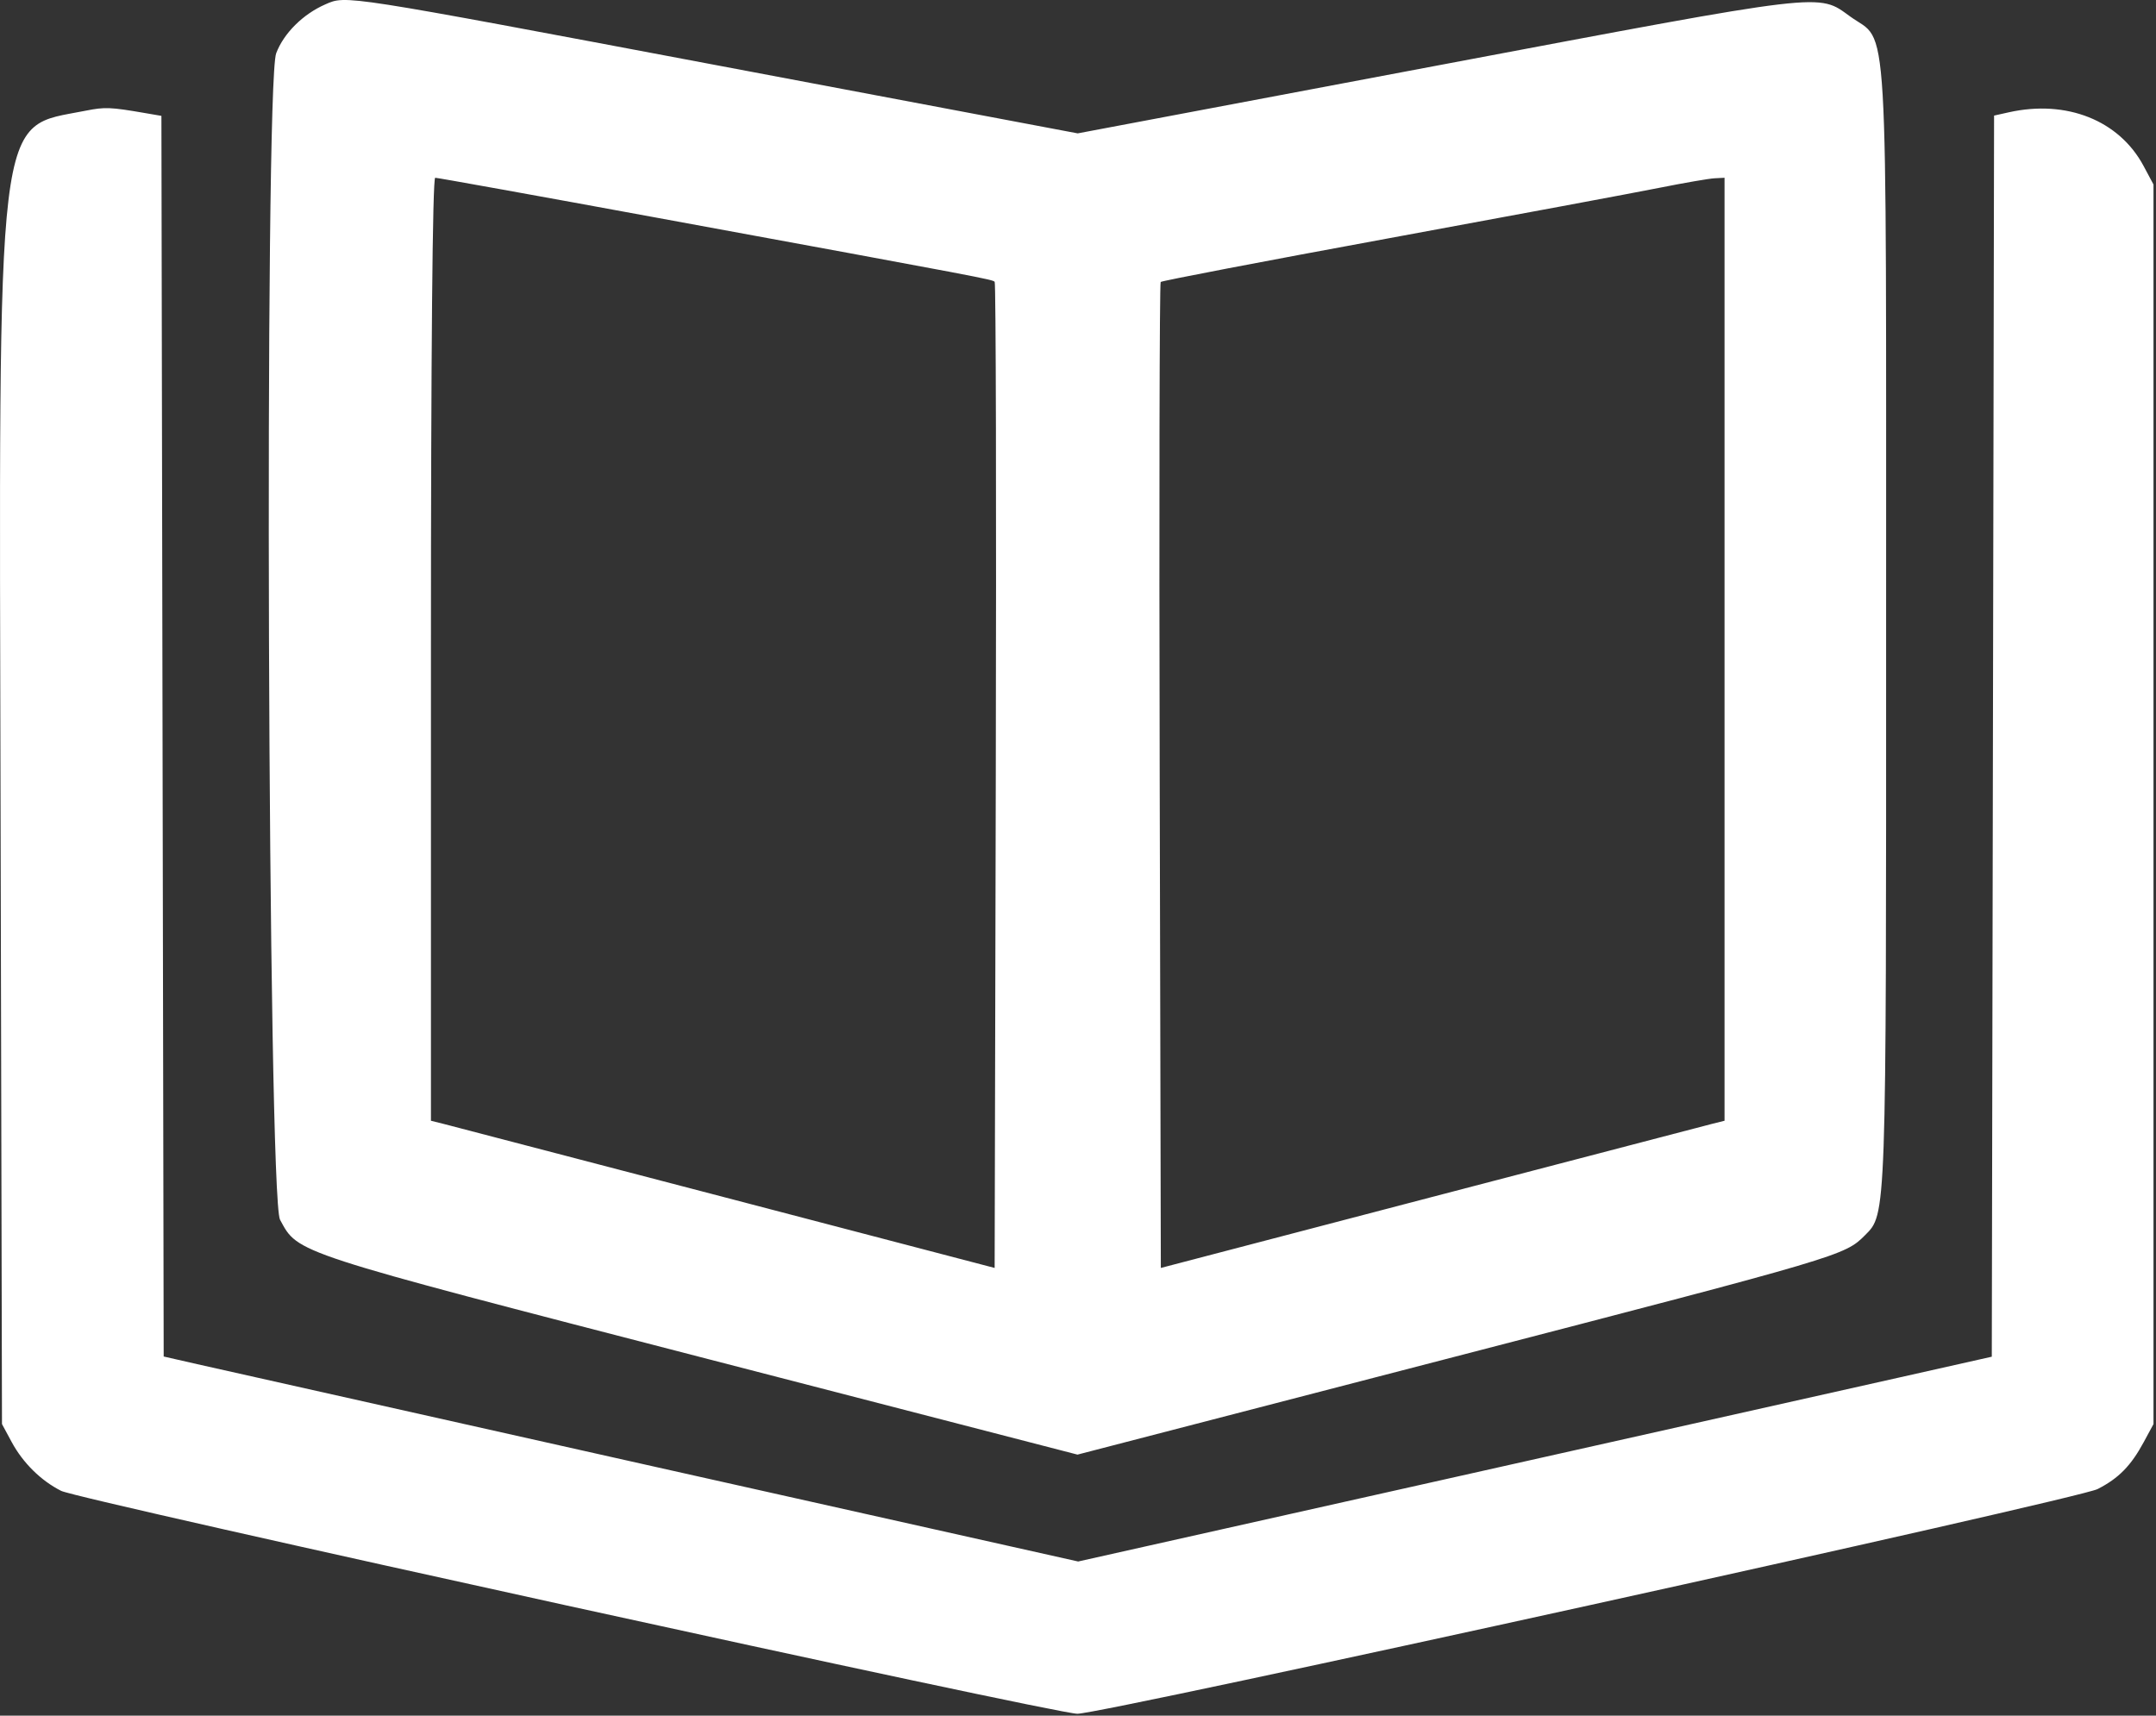 <svg width="240" height="191" viewBox="0 0 240 191" fill="none" xmlns="http://www.w3.org/2000/svg">
<rect x="0" y="0" width="240" height="191" fill="#333333" stroke="none"/>
<path fill-rule="evenodd" clip-rule="evenodd" d="M36.221 0.484C33.726 1.574 31.588 3.7 30.744 5.929C29.4 9.476 29.81 133.283 31.173 135.79C33.23 139.571 32.302 139.269 78.832 151.306L119.943 161.94L161.785 151.087C205.06 139.863 205.347 139.778 207.6 137.524C209.992 135.132 209.966 135.878 209.957 70.04C209.948 -0.655 210.279 4.967 205.95 1.832C202.343 -0.781 203.582 -0.928 160.193 7.258L119.968 14.848L80.074 7.318C37.944 -0.632 38.558 -0.537 36.221 0.484ZM9.563 12.319C-0.577 14.338 -0.121 10.546 0.066 91.29L0.221 158.54L1.3 160.54C2.554 162.863 4.559 164.842 6.81 165.977C8.762 166.961 117.397 190.79 119.932 190.79C122.812 190.79 231.309 166.893 233.498 165.776C235.841 164.581 237.207 163.19 238.64 160.54L239.721 158.54V89.54V20.54L238.618 18.478C235.899 13.395 230.041 11.066 223.598 12.506L221.975 12.868L221.848 81.954L221.721 151.04L211.471 153.343C205.834 154.61 182.951 159.74 160.62 164.743L120.019 173.84L72.87 163.285C46.938 157.479 24.034 152.344 21.971 151.874L18.221 151.018L18.094 81.96L17.968 12.9L16.094 12.578C12.289 11.923 11.677 11.899 9.563 12.319ZM73.321 24.276C109.94 31.007 110.452 31.105 110.724 31.375C110.862 31.515 110.918 56.272 110.848 86.393L110.721 141.158L80.721 133.308C64.221 128.99 50.102 125.303 49.346 125.114L47.971 124.771V72.281C47.971 39.465 48.149 19.79 48.446 19.79C48.707 19.79 59.901 21.808 73.321 24.276ZM191.971 72.281V124.771L190.596 125.114C189.84 125.303 175.721 128.99 159.221 133.308L129.221 141.158L129.094 86.393C129.024 56.272 129.074 31.52 129.205 31.39C129.336 31.259 140.756 29.071 154.582 26.529C168.409 23.986 181.971 21.456 184.721 20.907C187.471 20.358 190.227 19.882 190.846 19.849L191.971 19.79V72.281Z" fill="white"/>
</svg>

